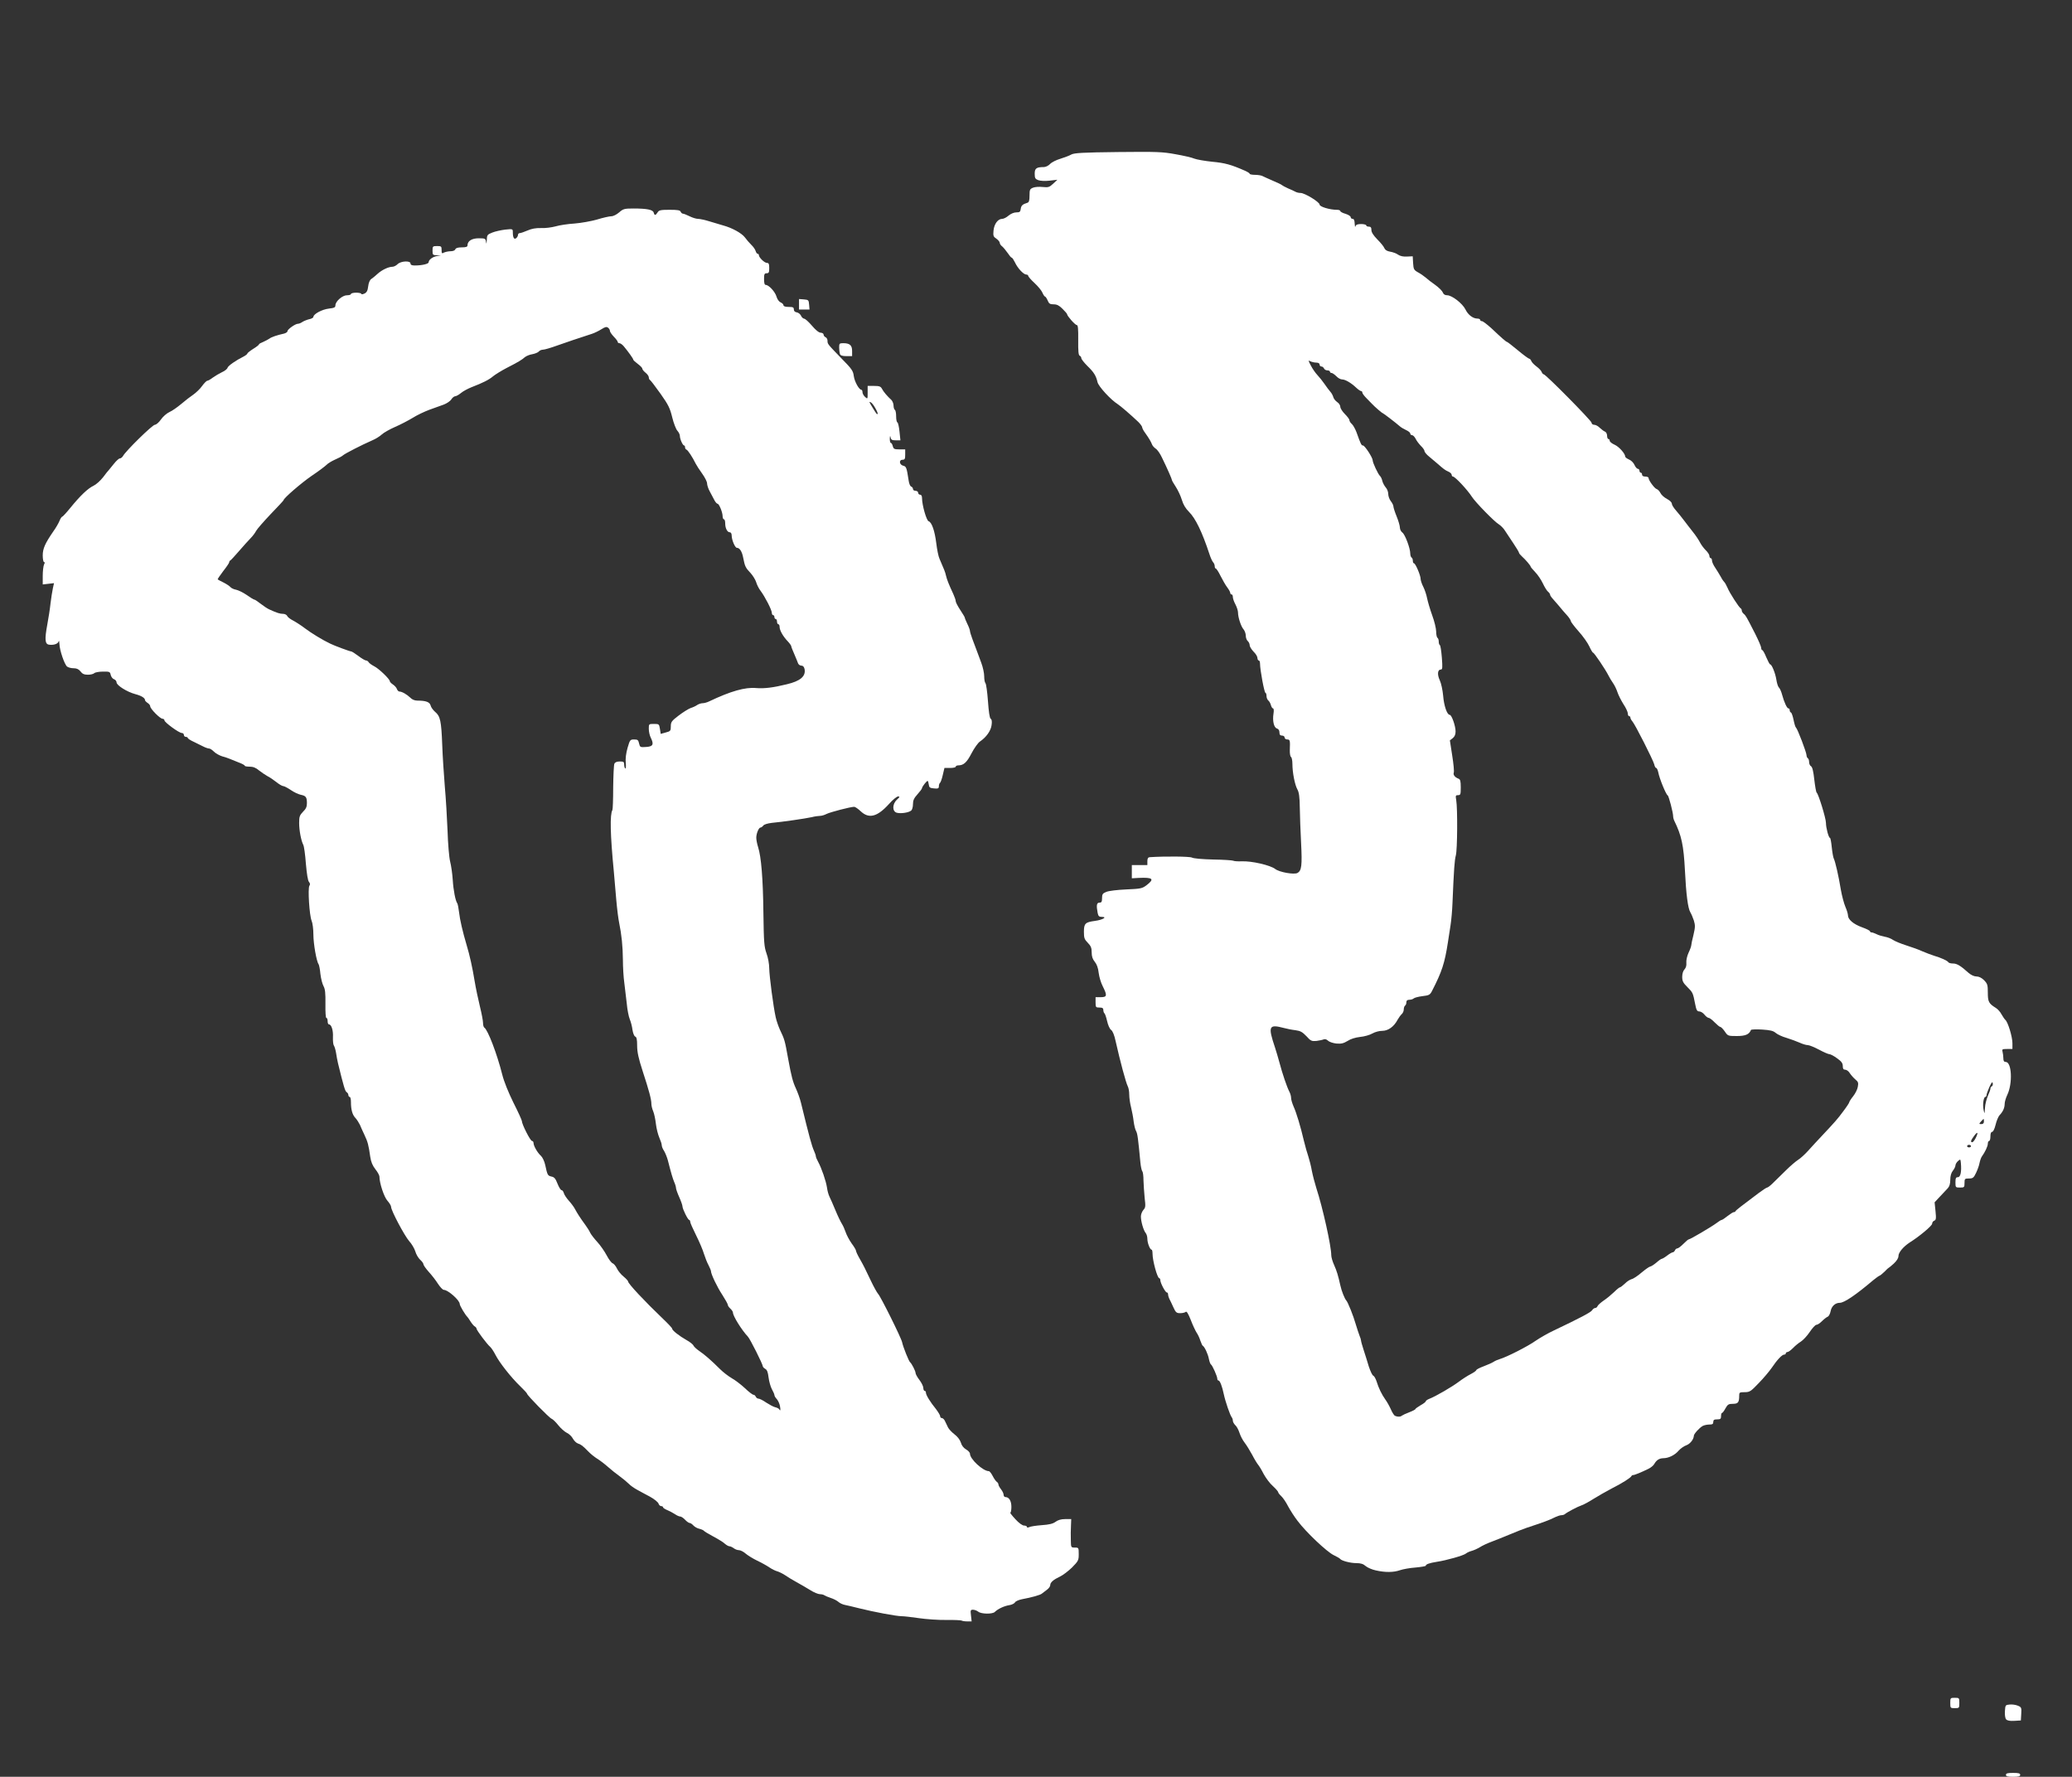 <?xml version="1.0" encoding="UTF-8" standalone="no"?>
<svg
   version="1.0"
   width="1600px"
   height="1372px"
   viewBox="0 0 1600 1372"
   preserveAspectRatio="xMidYMid meet"
   id="svg36"
   sodipodi:docname="loops.svg"
   inkscape:version="1.3 (0e150ed, 2023-07-21)"
   xmlns:inkscape="http://www.inkscape.org/namespaces/inkscape"
   xmlns:sodipodi="http://sodipodi.sourceforge.net/DTD/sodipodi-0.dtd"
   xmlns="http://www.w3.org/2000/svg"
   xmlns:svg="http://www.w3.org/2000/svg">
  <rect x="0" y="0" width="1600" height="1372" fill="#333333" stroke="none"/>
  <defs
     id="defs36" />
  <sodipodi:namedview
     id="namedview36"
     pagecolor="#ffffff"
     bordercolor="#000000"
     borderopacity="0.25"
     inkscape:showpageshadow="2"
     inkscape:pageopacity="0.0"
     inkscape:pagecheckerboard="0"
     inkscape:deskcolor="#d1d1d1"
     inkscape:zoom="0.15625"
     inkscape:cx="800"
     inkscape:cy="684.8"
     inkscape:window-width="1280"
     inkscape:window-height="449"
     inkscape:window-x="0"
     inkscape:window-y="33"
     inkscape:window-maximized="0"
     inkscape:current-layer="svg36" />
  <g
     fill="#000000"
     id="g7"
     style="fill:#ffffff">
    <path
       d="M1549 1370.5 c0 -1.2 1.3 -1.5 5.5 -1.5 4.2 0 5.5 0.3 5.5 1.5 0 1.2 -1.3 1.5 -5.5 1.5 -4.2 0 -5.5 -0.3 -5.5 -1.5z"
       id="path1"
       style="fill:#ffffff" />
    <path
       d="M1549.1 1327.6 c-0.7 -0.8 -1.1 -3.5 -0.9 -6.3 0.3 -4.7 0.4 -4.8 3.7 -5.1 1.8 -0.2 4.7 0.2 6.3 0.9 2.7 1.1 2.9 1.5 2.6 6.3 l-0.3 5.1 -5.1 0.3 c-3.5 0.2 -5.4 -0.2 -6.3 -1.2z"
       id="path2"
       style="fill:#ffffff" />
    <path
       d="M1506 1315 c0 -3.9 0.1 -4 3.5 -4 3.4 0 3.5 0.1 3.5 4 0 3.9 -0.1 4 -3.5 4 -3.4 0 -3.5 -0.1 -3.5 -4z"
       id="path3"
       style="fill:#ffffff" />
    <path
       d="M742.7 1251.4 c-0.3 -0.3 -5.7 -0.6 -11.9 -0.5 -6.2 0.1 -15.8 -0.6 -21.2 -1.4 -5.5 -0.8 -11.5 -1.5 -13.3 -1.5 -4.1 0 -21.6 -3.3 -32.8 -6.1 -4.4 -1.1 -9.3 -2.3 -11 -2.6 -1.6 -0.3 -3.9 -1.3 -5 -2.3 -1.1 -1 -3.8 -2.4 -6 -3.1 -2.2 -0.7 -4.4 -1.7 -5 -2.1 -0.5 -0.4 -2 -0.8 -3.3 -0.8 -1.4 0 -4.8 -1.4 -7.6 -3.2 -2.8 -1.7 -7.5 -4.5 -10.5 -6.1 -3 -1.6 -7 -4.1 -8.9 -5.4 -2 -1.3 -4.7 -2.6 -6.1 -3 -1.3 -0.3 -4.1 -1.7 -6 -3 -1.9 -1.3 -6.2 -3.7 -9.6 -5.3 -3.3 -1.6 -7.3 -4.1 -8.9 -5.5 -1.6 -1.4 -3.9 -2.5 -5 -2.5 -1.2 0 -3 -0.7 -4 -1.5 -1.1 -0.8 -2.6 -1.5 -3.3 -1.5 -0.8 0 -2.3 -0.9 -3.5 -1.9 -1.1 -1.1 -5.1 -3.6 -8.9 -5.6 -3.7 -2 -7.1 -4 -7.4 -4.5 -0.3 -0.4 -1.8 -1.1 -3.4 -1.5 -1.6 -0.3 -3.7 -1.5 -4.7 -2.6 -0.9 -1 -2.2 -1.9 -2.9 -1.9 -0.6 0 -2.2 -1.1 -3.5 -2.5 -1.3 -1.4 -3 -2.5 -3.8 -2.5 -0.8 0 -2.6 -0.8 -4 -1.8 -1.5 -1 -4.2 -2.4 -5.9 -3.1 -1.8 -0.8 -3.3 -1.7 -3.3 -2.2 0 -0.5 -0.6 -0.9 -1.4 -0.9 -0.8 0 -1.8 -0.9 -2.1 -2 -0.4 -1.1 -3.3 -3.5 -6.6 -5.3 -3.3 -1.7 -7.8 -4.2 -10 -5.4 -2.2 -1.2 -5.1 -3.2 -6.3 -4.5 -1.3 -1.3 -4.4 -3.9 -7 -5.8 -2.7 -1.9 -6.9 -5.3 -9.5 -7.6 -2.5 -2.2 -6.2 -5 -8.2 -6.2 -1.9 -1.2 -4.9 -3.6 -6.6 -5.4 -4.3 -4.4 -5.6 -5.4 -8.1 -6.2 -1.2 -0.4 -2.9 -2.1 -3.8 -3.7 -0.8 -1.6 -2.9 -3.7 -4.7 -4.5 -1.8 -0.9 -4.8 -3.6 -6.7 -6 -1.9 -2.4 -4.2 -4.6 -5.1 -4.9 -1.7 -0.6 -18.9 -18.1 -18.9 -19.3 0 -0.4 -2.4 -3 -5.2 -5.7 -7.2 -6.9 -16.2 -18.4 -19.2 -24.3 -1.3 -2.6 -3.2 -5.4 -4.1 -6.2 -2.3 -1.9 -10.5 -12.8 -10.5 -14 0 -0.5 -0.6 -1.3 -1.3 -1.7 -0.8 -0.4 -2.2 -2.1 -3.3 -3.8 -1 -1.6 -2.1 -3.2 -2.4 -3.5 -1.7 -1.6 -6 -8.8 -6 -10.1 0 -2.9 -9.1 -10.9 -12.3 -10.9 -0.8 0 -2.8 -2.1 -4.5 -4.7 -1.7 -2.7 -4.9 -6.8 -7.2 -9.3 -2.2 -2.5 -4 -5 -4 -5.7 0 -0.7 -1.1 -2.3 -2.6 -3.6 -1.4 -1.3 -3.1 -4.2 -3.7 -6.4 -0.7 -2.3 -2.8 -5.8 -4.7 -7.9 -3.6 -4.1 -14 -23.6 -14 -26.5 0 -0.9 -1.3 -3 -2.8 -4.7 -2.6 -2.8 -6.2 -13.6 -6.2 -18.7 0 -0.9 -1.4 -3.5 -3.1 -5.6 -2.2 -2.8 -3.4 -5.6 -4 -9.7 -1.3 -9.1 -1.9 -11.4 -4.4 -16.7 -1.3 -2.7 -2.9 -6.3 -3.6 -8 -0.8 -1.6 -2.3 -4 -3.5 -5.3 -2.3 -2.4 -3.4 -6.3 -3.4 -12.3 0 -2.2 -0.4 -3.9 -1 -3.9 -0.5 0 -1 -0.7 -1 -1.5 0 -0.7 -0.6 -1.8 -1.4 -2.2 -1.1 -0.7 -2.3 -4.6 -6.6 -22.3 -0.5 -1.9 -1.1 -5.5 -1.5 -8 -0.4 -2.5 -1.2 -5 -1.7 -5.7 -0.5 -0.6 -0.8 -3.5 -0.7 -6.5 0.3 -5.2 -1.2 -9.8 -3.1 -9.8 -0.6 0 -1 -1.1 -1 -2.5 0 -1.4 -0.4 -2.5 -1 -2.5 -0.5 0 -0.8 -4.5 -0.7 -10.7 0.1 -8.5 -0.2 -11.5 -1.5 -13.9 -0.9 -1.6 -2 -5.9 -2.4 -9.5 -0.3 -3.5 -1 -6.8 -1.4 -7.4 -1.6 -2.1 -4 -15.8 -4 -22.8 0 -4.1 -0.6 -9 -1.4 -10.8 -1.7 -4.2 -3 -24.8 -1.7 -26.9 0.7 -1 0.6 -1.9 -0.3 -3 -0.9 -0.9 -1.7 -6.3 -2.4 -14.1 -0.5 -6.9 -1.4 -13.4 -2 -14.5 -1.7 -3.3 -3.2 -11.2 -3.2 -17 0 -4.8 0.4 -5.9 3 -8.6 2.3 -2.2 3 -3.9 3 -6.6 0 -4.7 -0.8 -5.7 -4.8 -6.5 -1.8 -0.4 -5.3 -2 -7.7 -3.7 -2.4 -1.6 -5 -3 -5.8 -3 -0.8 0 -3.2 -1.4 -5.3 -3.1 -2.2 -1.7 -5.2 -3.8 -6.9 -4.6 -1.6 -0.9 -4.6 -2.9 -6.5 -4.4 -2.4 -2.1 -4.6 -2.9 -7.2 -2.9 -2.1 0 -3.8 -0.3 -3.8 -0.7 0 -0.5 -2.1 -1.6 -4.8 -2.6 -2.6 -1.1 -5.6 -2.3 -6.7 -2.7 -1.1 -0.5 -3.8 -1.4 -6 -2 -2.2 -0.7 -5 -2.3 -6.3 -3.6 -1.3 -1.3 -2.9 -2.4 -3.7 -2.4 -0.7 0 -2.6 -0.6 -4.2 -1.4 -1.5 -0.8 -4.9 -2.4 -7.5 -3.7 -2.7 -1.2 -4.8 -2.6 -4.8 -3.1 0 -0.4 -0.7 -0.8 -1.5 -0.8 -0.8 0 -1.5 -0.7 -1.5 -1.5 0 -0.8 -0.7 -1.5 -1.6 -1.5 -2.2 0 -13.3 -8.2 -13.4 -9.7 0 -0.7 -0.7 -1.3 -1.5 -1.3 -1.9 0 -9.5 -7.7 -9.5 -9.6 0 -0.8 -0.9 -1.9 -2 -2.6 -1.1 -0.7 -2 -1.7 -2 -2.1 0 -1.7 -2.6 -3.4 -7.5 -4.7 -6.4 -1.7 -14.5 -6.8 -14.5 -9.1 0 -1 -0.9 -2 -1.9 -2.4 -1.1 -0.3 -2.2 -1.8 -2.6 -3.3 -0.5 -2.5 -0.9 -2.7 -6.1 -2.6 -3 0 -6 0.6 -6.6 1.2 -0.7 0.7 -2.9 1.2 -4.9 1.2 -2.8 0 -4.3 -0.6 -5.7 -2.5 -1.4 -1.8 -3 -2.5 -5.4 -2.5 -1.9 0 -4.1 -0.6 -5 -1.3 -2 -1.6 -5.8 -12.6 -5.9 -17.5 -0.1 -2 -0.3 -2.9 -0.6 -2 -0.5 2 -3.8 3.1 -7.4 2.6 -3.2 -0.4 -3.5 -4 -1.4 -15.4 0.9 -4.9 2.1 -12.3 2.5 -16.4 0.5 -4.1 1.3 -9.3 1.8 -11.6 l0.9 -4.1 -4.4 0.5 -4.3 0.5 0 -6.7 c0 -3.7 0.5 -7.6 1 -8.7 0.7 -1.3 0.7 -1.9 0 -1.9 -0.5 0 -1 -2.2 -1 -5.1 0 -5.3 1.8 -9.3 8.2 -18.6 1.9 -2.6 4 -6.3 4.7 -8 0.7 -1.8 1.7 -3.3 2.1 -3.3 0.4 0 3.2 -3 6.2 -6.7 7.7 -9.5 13.7 -15.2 18 -17.2 2.1 -1 5.4 -4 7.5 -6.7 2 -2.7 3.9 -5.1 4.3 -5.4 0.3 -0.3 2 -2.4 3.9 -4.8 1.8 -2.3 3.9 -4.2 4.6 -4.2 0.8 0 1.9 -0.9 2.5 -1.9 2 -3.8 22.7 -24.1 24.6 -24.1 1.1 -0.1 3.1 -1.8 4.7 -4.1 1.5 -2.2 4.5 -4.8 6.5 -5.7 2.1 -0.9 6.2 -3.8 9.2 -6.3 3 -2.6 7.2 -5.8 9.3 -7.2 2.1 -1.5 5.2 -4.4 6.8 -6.7 1.6 -2.2 3.4 -4 4 -4 0.6 0 2.5 -1.1 4.2 -2.4 1.8 -1.3 5 -3.2 7.1 -4.2 2.1 -0.9 4.1 -2.5 4.3 -3.4 0.4 -1.5 6.2 -5.6 12.6 -8.8 1.5 -0.8 2.7 -1.8 2.7 -2.2 0 -0.4 2 -2 4.5 -3.6 2.5 -1.5 4.5 -3.1 4.5 -3.5 0 -0.4 1.5 -1.2 3.3 -1.9 1.7 -0.8 3.9 -1.9 4.7 -2.5 1.5 -1.2 5.8 -2.7 11.3 -3.9 1.5 -0.4 2.7 -1.2 2.7 -1.9 0 -1.4 6 -5.7 8.1 -5.7 0.8 0 2.3 -0.6 3.4 -1.4 1.1 -0.7 3.5 -1.7 5.2 -2.1 1.8 -0.3 3.3 -1.2 3.3 -1.8 0 -2.2 6.7 -5.8 11.9 -6.4 4.2 -0.5 5.1 -0.9 5.1 -2.5 0 -3.1 5.4 -7.8 8.9 -7.8 1.7 0 3.1 -0.4 3.1 -1 0 -0.5 1.8 -1 4 -1 2.2 0 4 0.4 4 0.9 0 0.5 1.1 0.4 2.4 -0.2 1.8 -0.9 2.5 -2.2 2.9 -5.5 0.3 -2.7 1.2 -4.9 2.3 -5.7 1.1 -0.7 3.3 -2.5 4.9 -4 3.4 -3.1 8.5 -5.5 11.5 -5.5 1.1 0 2.9 -0.9 4 -2 2.5 -2.5 10 -2.9 10 -0.5 0 1 1 1.5 3.3 1.5 5.5 0 10.7 -1.2 10.7 -2.5 0 -1.9 3.2 -4.3 6.5 -4.8 l3 -0.4 -3.2 -0.2 c-3.1 -0.1 -3.3 -0.3 -3.3 -3.6 0 -3.3 0.2 -3.5 3.5 -3.5 3.2 0 3.5 0.2 3.5 3 0 2.7 0.2 3 1.9 2 1.1 -0.5 3.4 -1 5.1 -1 1.8 0 3.3 -0.6 3.6 -1.5 0.4 -1 2 -1.5 5 -1.5 3.2 0 4.4 -0.4 4.4 -1.5 0 -3.4 3.3 -5.5 8.7 -5.5 4.9 0 5.2 0.2 5.6 2.7 0.3 2 0.4 1.7 0.6 -1.3 0.1 -3.9 0.4 -4.3 4.2 -5.8 2.2 -0.9 6.7 -1.9 10 -2.3 5.8 -0.6 5.9 -0.6 5.9 2 0 4.2 1 5.9 2.6 4.6 0.8 -0.6 1.4 -1.8 1.4 -2.5 0 -0.8 0.6 -1.4 1.4 -1.4 0.7 0 3.4 -0.9 5.9 -2 3.2 -1.4 6.4 -2 10.4 -1.9 3.2 0.2 8.3 -0.5 11.3 -1.3 3 -0.9 9.6 -1.9 14.7 -2.2 5 -0.4 12.9 -1.8 17.4 -3.1 4.5 -1.4 9.5 -2.5 10.9 -2.5 1.6 0 4.1 -1.3 6.1 -3 3.1 -2.7 4 -3 10.9 -3 10.6 0 15.2 0.9 15.8 3.2 0.6 2.3 1.4 2.3 3 -0.2 1 -1.7 2.3 -2 9.2 -2 6.2 0 8.2 0.3 8.6 1.5 0.4 0.8 1.1 1.5 1.8 1.5 0.6 0 2.9 0.9 5.1 2 2.2 1.1 5.1 2 6.5 2 1.5 0 5.6 0.9 9.1 2 3.5 1.1 8.2 2.5 10.4 3.1 6.7 1.8 14.2 5.9 16.7 9.2 1.2 1.7 3.5 4.3 4.9 5.7 1.5 1.4 3 3.5 3.4 4.8 0.3 1.2 1.1 2.2 1.6 2.2 0.5 0 0.9 0.4 0.9 1 0 1.8 4.3 6 6.2 6 1.4 0 1.8 0.8 1.8 4 0 3.3 -0.3 4 -2 4 -1.7 0 -2 0.7 -2 4.5 0 3.1 0.4 4.5 1.3 4.5 2.4 0 7.3 5.4 8.3 9 0.6 2.1 1.9 3.9 3.2 4.5 1.2 0.5 2.2 1.5 2.2 2.2 0 0.8 1.4 1.3 4 1.3 3.3 0 4 0.3 4 1.9 0 1.3 0.8 2.1 2.3 2.3 1.2 0.2 2.6 1.3 3.2 2.5 0.5 1.3 1.7 2.3 2.5 2.4 0.8 0 3.5 2.5 6 5.4 2.9 3.4 5.3 5.4 6.8 5.4 1.2 0.1 2.2 0.7 2.2 1.5 0 0.8 0.7 1.6 1.5 2 0.8 0.3 1.5 1.5 1.5 2.7 0 2.6 0 2.5 11.2 14.1 7.6 7.7 8.6 9.2 9.1 13.2 0.6 4.4 4.1 10.6 5.9 10.6 0.4 0 0.8 0.8 0.8 1.8 0 1.1 0.9 2.7 2 3.7 2 1.8 2 1.7 2 -3.3 l0 -5.2 5 0 c4.1 0 5.1 0.4 6.1 2.3 1.2 2.3 4.1 5.7 7.2 8.5 0.9 0.9 1.7 2.9 1.7 4.4 0 1.5 0.5 3 1 3.3 0.6 0.3 1 2.6 1 5 0 2.4 0.4 4.5 1 4.7 0.5 0.2 1.2 3.3 1.6 7.1 l0.7 6.7 -3.6 0 c-2.9 0 -3.6 -0.4 -4 -2.2 -0.3 -1.7 -0.5 -1.4 -0.6 1 0 1.7 0.3 3.2 0.8 3.2 0.5 0 1.2 1.1 1.5 2.5 0.6 2.2 1.2 2.5 5.1 2.5 l4.5 0 0 4 c0 3.3 -0.3 4 -2 4 -3 0 -2.6 3.8 0.4 4.6 2.4 0.6 2.7 1.2 4.3 11.7 0.3 2.1 1.1 4.1 1.9 4.4 0.8 0.3 1.4 1.1 1.4 1.9 0 0.8 0.9 1.4 2 1.4 1.1 0 2 0.7 2 1.5 0 0.8 0.7 1.5 1.5 1.5 1 0 1.5 1 1.5 2.8 0 5.1 3.4 17.2 5.1 17.7 2.4 0.8 4.7 7.3 5.9 17 0.6 5 1.7 10.4 2.5 12 3.7 8.6 4.4 10.2 5 13 0.7 3 2.1 6.6 5.6 14.1 1 2.2 1.9 4.7 1.9 5.6 0 0.9 1.6 3.9 3.5 6.8 1.9 2.9 3.5 5.5 3.5 5.9 0 0.4 0.9 2.6 2 4.9 1.1 2.2 2 4.7 2 5.4 0 0.7 0.9 3.6 1.9 6.3 1.1 2.8 2.5 6.6 3.2 8.5 0.7 1.9 2.3 6.3 3.6 9.7 1.3 3.4 2.3 8.1 2.3 10.5 0 2.4 0.4 4.8 1 5.4 0.5 0.5 1.4 6.8 1.9 13.8 0.6 8.4 1.3 13.1 2.1 13.6 0.9 0.5 1.1 2.2 0.7 4.9 -0.5 4.3 -4.1 9.4 -9 12.7 -1.5 1 -4.4 5.1 -6.5 9.1 -3.6 7 -6.1 9.3 -10.2 9.3 -1.1 0 -2 0.5 -2 1 0 0.6 -2 1 -4.3 1 l-4.4 0 -1.3 5.5 c-0.7 3.1 -1.7 5.8 -2.2 6.1 -0.4 0.3 -0.8 1.4 -0.8 2.5 0 1.7 -0.6 2 -3.7 1.7 -3.3 -0.3 -3.8 -0.7 -4.1 -3 -0.2 -1.6 -0.6 -2.8 -0.9 -2.8 -0.8 0 -4.2 4.4 -4.3 5.5 0 0.6 -1.6 2.7 -3.5 4.8 -2.7 3 -3.5 4.7 -3.5 7.6 0 2.1 -0.6 4.4 -1.4 5 -1.9 1.6 -7.9 2.5 -11 1.7 -3.7 -0.9 -3.7 -6.7 0 -10.1 2.3 -2.1 2.4 -2.5 0.9 -2.5 -1 0 -4.2 2.6 -7.1 5.9 -9 9.9 -15.4 11.5 -21.7 5.6 -2 -1.9 -4.3 -3.5 -5.1 -3.5 -2.8 0 -18.5 4.1 -21.3 5.5 -1.5 0.8 -3.8 1.5 -5 1.5 -1.3 0 -4.2 0.4 -6.5 1 -5 1.1 -22.9 3.7 -30.8 4.4 -3.3 0.4 -6 1.2 -6.6 2.1 -0.6 0.8 -1.6 1.5 -2.1 1.5 -1.4 0 -3.3 4.6 -3.3 7.9 0 1.5 0.6 4.7 1.4 7.2 2.4 7.4 3.8 24.1 4.1 50.9 0.3 22.8 0.6 26.1 2.4 31.2 1.2 3.2 2.1 8.3 2.1 11.5 0.1 6.3 3.2 29.8 5 37.8 0.6 2.8 2.1 7 3.2 9.5 3.7 7.8 3.8 8.1 6.4 22.5 2.5 13.7 3.6 17.8 6 23 1.3 2.8 3.1 7.7 3.9 11 6.5 26.6 8.3 33.2 10.1 37.2 0.8 1.7 1.4 3.6 1.4 4.2 0 0.6 0.8 2.5 1.8 4.3 2.6 4.8 6 14.6 6.8 19.8 0.3 2.5 1.2 5.6 1.9 7 0.7 1.4 2.8 6.1 4.6 10.5 1.8 4.4 4.1 9.1 5 10.5 0.9 1.4 2.2 4.3 2.9 6.4 0.7 2.2 2.8 6.1 4.6 8.7 1.9 2.5 3.4 5.1 3.4 5.7 0 0.6 1.3 3.5 3 6.4 2.8 4.9 4.1 7.5 8.5 16.8 1.9 4.1 4.8 9.3 5.5 10 1.9 1.8 17.9 34 18.6 37.4 0.8 3.8 5.2 14.8 6.2 15.5 1.2 1 4.2 6.8 4.2 8.3 0 0.8 1.3 3.2 3 5.4 1.6 2.1 3 4.9 3 6.2 0 1.2 0.5 2.2 1 2.2 0.6 0 1 0.6 1 1.4 0 1.8 3.3 7.2 7.8 12.7 1.7 2.3 3.2 4.7 3.2 5.5 0 0.8 0.6 1.4 1.3 1.4 0.8 0 1.9 1.1 2.5 2.5 0.7 1.4 1.7 3.5 2.3 4.8 0.6 1.2 2.8 3.6 4.9 5.2 2.4 1.8 4.3 4.3 5 6.5 0.6 2.2 2.1 4.1 4 5.2 1.6 0.9 3 2.4 3 3.3 0 4.2 10.1 13.5 14.6 13.5 0.6 0 1.9 1.7 3 3.8 1 2 2.5 4.1 3.2 4.5 0.6 0.4 1.2 1.3 1.2 2 0 0.7 0.9 2.3 2 3.7 1.1 1.4 2 3.3 2 4.3 0 0.9 0.6 1.7 1.4 1.7 2.8 0 4.6 3 4.6 7.6 0 2.4 -0.4 4.4 -0.8 4.4 -0.5 0 1.3 2.3 3.8 5 2.8 3.1 5.5 5 6.8 5 1.2 0 2.2 0.5 2.2 1 0 0.7 0.6 0.7 1.8 0.2 0.9 -0.5 5.3 -1.2 9.6 -1.5 5.8 -0.4 8.7 -1.1 10.7 -2.6 1.9 -1.4 4.3 -2.1 7.5 -2.1 l4.6 0 -0.2 5.3 c-0.2 2.8 -0.2 7.8 -0.1 11 0.1 5.6 0.1 5.7 3.1 5.7 2.9 0 3 0.1 3 5.1 0 4.7 -0.3 5.3 -5.2 10.3 -2.9 2.8 -7.1 6 -9.3 7 -5.1 2.4 -7.5 4.5 -7.5 6.6 0 1 -1.2 2.6 -2.6 3.6 -1.4 1 -3.1 2.4 -3.8 2.9 -1.1 1.1 -7.9 3 -15.5 4.4 -2.4 0.5 -4.8 1.5 -5.3 2.4 -0.5 0.9 -2.5 1.9 -4.6 2.2 -3.8 0.6 -8.7 2.9 -11 5.2 -1.8 1.8 -10.4 1.7 -12.8 -0.2 -1 -0.8 -2.9 -1.5 -4 -1.5 -2 0 -2.1 0.4 -1.6 4.5 l0.5 4.5 -3.5 0 c-1.9 0 -3.7 -0.3 -4.1 -0.6z m-140.4 -165.6 c-0.3 -1.8 -1.4 -4.2 -2.4 -5.4 -1.1 -1.1 -1.9 -2.5 -1.9 -3.2 0 -0.6 -0.9 -2.6 -1.9 -4.4 -1 -1.8 -2.2 -5.9 -2.6 -9.1 -0.5 -4.2 -1.2 -6 -2.6 -6.7 -1 -0.6 -1.9 -1.5 -1.9 -2.1 0 -1.5 -9.8 -21.1 -11.5 -22.8 -4.8 -5.1 -11.5 -15.9 -11.5 -18.5 0 -0.7 -0.9 -2.1 -2 -3.1 -1.1 -1 -2 -2.3 -2 -3 0 -0.6 -1.9 -4 -4.2 -7.6 -4 -6 -8.8 -16.1 -8.8 -18.4 0 -0.6 -0.9 -2.6 -1.9 -4.6 -1.1 -2 -2.6 -5.9 -3.5 -8.7 -0.8 -2.8 -3.5 -9.2 -6 -14.2 -2.5 -5 -4.6 -9.7 -4.6 -10.5 0 -0.8 -0.4 -1.5 -0.8 -1.5 -1 0 -5.2 -8.5 -5.2 -10.5 0 -0.8 -1.1 -4 -2.5 -7.1 -1.4 -3.1 -2.5 -6.3 -2.5 -7.1 0 -0.8 -0.6 -2.9 -1.4 -4.6 -1.2 -3 -2.2 -6.2 -4.9 -16.8 -0.7 -2.5 -2 -5.7 -2.9 -7.2 -1 -1.4 -1.8 -3.4 -1.8 -4.4 0 -1 -0.9 -3.6 -1.9 -5.9 -1 -2.3 -2.2 -7 -2.6 -10.5 -0.4 -3.5 -1.3 -7.9 -2.1 -9.8 -0.8 -1.8 -1.4 -4.4 -1.4 -5.7 0 -3.5 -1.8 -10.2 -6.7 -25.2 -3.3 -10.1 -4.3 -14.9 -4.3 -19.8 0 -4.7 -0.4 -6.6 -1.5 -7 -0.8 -0.3 -1.7 -2.6 -2.1 -5.2 -0.3 -2.6 -1.3 -6.3 -2.1 -8.2 -0.8 -1.9 -1.9 -7.3 -2.3 -12 -0.5 -4.7 -1.4 -11.9 -1.9 -16 -0.6 -4.1 -1.1 -12.2 -1.1 -18 -0.1 -10.5 -1 -19.1 -2.9 -28.5 -0.6 -2.7 -1.6 -10.6 -2.2 -17.5 -0.6 -6.9 -1.4 -16.8 -1.9 -22 -2.8 -28.6 -3.1 -44.2 -1.1 -47.5 0.3 -0.5 0.6 -8.4 0.6 -17.5 0.1 -9.1 0.5 -17.3 0.9 -18.2 0.5 -1.2 1.9 -1.8 4.2 -1.8 2.9 0 3.4 0.3 3.4 2.4 0 1.4 0.4 2.7 0.8 3 0.5 0.3 0.7 -1.7 0.4 -4.4 -0.3 -3.2 0.2 -7.3 1.4 -11.5 1.8 -6.2 2 -6.5 5.1 -6.5 2.7 0 3.2 0.4 3.8 3.1 0.7 2.9 0.9 3 5.3 2.7 5.4 -0.3 6.3 -1.9 3.8 -7 -0.9 -1.7 -1.6 -4.8 -1.6 -7 0 -3.8 0 -3.8 4 -3.8 3.8 0 4 0.1 4.6 3.8 l0.6 3.9 3.9 -1.1 c3.6 -0.9 3.9 -1.3 3.9 -4.7 0 -3.4 0.6 -4.2 6.1 -8.4 3.4 -2.6 7.6 -5.2 9.3 -5.8 1.7 -0.5 4 -1.6 5.1 -2.4 1.1 -0.7 2.9 -1.3 4.1 -1.3 1.1 0 3.4 -0.6 5 -1.4 16.6 -7.9 27.8 -11.1 36.3 -10.3 6.2 0.5 13 -0.3 23.6 -2.9 10.6 -2.5 14.8 -6.2 13.8 -11.7 -0.4 -1.8 -1.2 -2.7 -2.4 -2.7 -1.1 0 -2.2 -0.8 -2.6 -1.7 -0.3 -1 -1.7 -4.2 -2.9 -7.1 -1.3 -2.9 -2.4 -5.7 -2.4 -6.2 0 -0.5 -1.2 -2.2 -2.7 -3.8 -3.6 -3.7 -6.3 -8.5 -6.3 -11.1 0 -1.2 -0.4 -2.1 -1 -2.1 -0.5 0 -1 -0.9 -1 -2 0 -1.1 -0.4 -2 -1 -2 -0.5 0 -1 -0.7 -1 -1.5 0 -0.8 -0.4 -1.5 -1 -1.5 -0.5 0 -1 -0.8 -1 -1.8 0 -2.2 -5.3 -12.5 -8.7 -17 -1.4 -1.8 -2.9 -4.9 -3.4 -6.7 -0.6 -1.9 -2.5 -5 -4.3 -7 -3.9 -4.1 -4.4 -5.1 -5.7 -11.8 -0.9 -4.8 -2.7 -7.7 -4.9 -7.7 -1.4 0 -4 -6.1 -4 -9.5 0 -1.5 -0.6 -2.5 -1.5 -2.5 -1.9 0 -3.5 -3.1 -3.5 -6.9 0 -1.7 -0.4 -3.1 -1 -3.1 -0.5 0 -1 -1.1 -1 -2.4 0 -3 -2.7 -9.6 -3.9 -9.6 -0.5 0 -1.6 -1.2 -2.4 -2.7 -0.8 -1.6 -2.4 -4.6 -3.6 -6.8 -1.2 -2.1 -2.1 -5 -2.1 -6.3 0 -1.2 -1.7 -4.6 -3.8 -7.5 -2.1 -2.9 -4.3 -6.3 -5 -7.7 -2.5 -5.1 -6 -10.4 -7.1 -10.8 -0.6 -0.2 -1.1 -1 -1.1 -1.8 0 -0.8 -0.3 -1.4 -0.7 -1.4 -1.1 0 -3.3 -5 -3.3 -7.4 0 -1.1 -0.9 -2.9 -2 -4.1 -1 -1.1 -2.8 -5.7 -3.9 -10.2 -1.7 -7 -2.9 -9.6 -9 -18.2 -3.9 -5.5 -7.6 -10.3 -8.1 -10.6 -0.6 -0.3 -1 -1.3 -1 -2.2 0 -0.8 -1.1 -2.4 -2.5 -3.5 -1.4 -1.1 -2.5 -2.5 -2.5 -3.1 0 -0.7 -1.6 -2.3 -3.5 -3.7 -1.9 -1.4 -3.5 -2.9 -3.5 -3.3 0 -0.8 -3.9 -6.2 -7.4 -10.4 -1.1 -1.3 -2.6 -2.3 -3.3 -2.3 -0.7 0 -1.3 -0.4 -1.3 -1 0 -0.5 -1.3 -2.3 -3 -4 -1.6 -1.7 -3 -3.7 -3 -4.4 0 -0.8 -0.6 -1.9 -1.4 -2.5 -1.2 -1 -2.3 -0.7 -5.3 1.2 -2.1 1.3 -5.4 2.9 -7.3 3.5 -10.5 3.4 -19.4 6.4 -27 9.1 -4.7 1.7 -9.5 3.1 -10.6 3.1 -1.2 0 -2.7 0.6 -3.3 1.4 -0.7 0.8 -2.9 1.7 -5 2.1 -2.1 0.3 -4.7 1.4 -5.8 2.3 -2.4 2.1 -5 3.7 -14.2 8.4 -4 2.1 -8.7 5 -10.4 6.4 -3.2 2.7 -7.6 4.9 -16.6 8.4 -3 1.2 -6.7 3.2 -8.3 4.6 -1.6 1.3 -3.6 2.4 -4.4 2.4 -0.7 0 -2.1 1.1 -2.9 2.4 -0.9 1.4 -3.5 3.1 -5.8 4 -2.3 0.8 -7.3 2.6 -11.1 4 -3.8 1.4 -9.7 4.2 -13 6.3 -3.3 2 -9.4 5.2 -13.6 7 -4.1 1.8 -8.7 4.4 -10.2 5.8 -1.5 1.4 -4.8 3.5 -7.5 4.6 -7.6 3.3 -20.7 10 -22.3 11.4 -0.8 0.8 -3.7 2.3 -6.3 3.4 -2.7 1.2 -5.6 3 -6.5 4 -1 1 -6.1 4.9 -11.5 8.5 -8 5.5 -21.7 17.3 -21.7 18.8 0 0.3 -4.5 5.1 -9.9 10.7 -5.4 5.7 -10.5 11.5 -11.3 13 -0.7 1.4 -2.6 4 -4.3 5.7 -1.6 1.6 -5.7 6.2 -9 10 -3.3 3.8 -6.3 7.1 -6.7 7.2 -0.5 0.2 -0.8 0.8 -0.8 1.4 0 0.5 -2.1 3.6 -4.7 6.9 -2.5 3.3 -4.4 6.1 -4.2 6.3 0.2 0.2 2.2 1.3 4.5 2.4 2.2 1.1 4.6 2.7 5.3 3.5 0.6 0.8 2.7 1.8 4.5 2.1 1.8 0.4 5.5 2.2 8.2 4.1 2.7 1.9 5.3 3.5 5.8 3.5 0.5 0 2.7 1.5 5 3.3 2.3 1.8 5.2 3.7 6.6 4.3 5.9 2.7 8.2 3.4 10.6 3.4 1.3 0 2.7 0.7 3.1 1.5 0.3 0.9 2.3 2.5 4.5 3.6 2.1 1.1 6.5 3.9 9.6 6.3 4.8 3.6 13.3 8.8 19.2 11.6 3.2 1.6 15.1 6 16.1 6 0.6 0 3.1 1.6 5.6 3.5 2.5 1.9 5.2 3.5 5.9 3.5 0.7 0 1.7 0.6 2.1 1.4 0.4 0.7 2.4 2.1 4.3 3.1 3.6 1.8 12 9.9 12 11.5 0 0.5 1.1 1.7 2.5 2.6 1.3 0.9 2.7 2.4 3 3.5 0.4 1 1.2 1.9 2 1.9 1.9 0 5.7 2.2 8.3 4.7 1.4 1.5 3.4 2.3 5.6 2.3 6.5 0 9.4 1.1 10.1 3.7 0.3 1.4 1.9 3.6 3.5 5 4 3.3 4.8 7 5.5 25.8 0.3 8.8 1.3 23.2 2 32 0.8 8.8 1.7 24.1 2.1 34 0.3 10 1.2 20.6 2 23.8 0.8 3.1 1.7 9.4 2 14 0.5 8.2 2.1 16.3 3.5 18.2 0.4 0.6 1 3.7 1.4 7 0.6 5.6 2.8 15.1 5.9 25.5 2.3 7.6 4.4 17.1 6.1 27.5 0.9 5.5 2.8 14.4 4.1 19.7 1.3 5.3 2.4 11 2.4 12.7 0 1.6 0.4 3.2 1 3.6 2.7 1.7 9.8 20.2 13.9 36.5 1.3 5.2 4.7 13.6 8.6 21.5 3.6 7.1 6.5 13.5 6.5 14.2 0 2.4 6.5 15.3 7.8 15.3 0.6 0 1.2 0.7 1.2 1.6 0 2.2 3 7.5 5.7 9.9 1.2 1.1 2.7 4.2 3.3 7 1.7 7.9 1.9 8.3 4.8 9 2.2 0.4 3.2 1.6 4.7 5.5 1.1 2.8 2.5 5 3.1 5 0.7 0 1.4 1 1.8 2.3 0.3 1.2 2 3.8 3.8 5.8 1.8 2 4 4.9 4.8 6.5 1.7 3.2 4.2 7.1 8.1 12.4 1.4 1.9 3.1 4.6 3.7 6 0.7 1.4 3.2 4.6 5.5 7.1 2.3 2.5 5.5 7.1 7.2 10.3 1.6 3.1 3.7 5.8 4.6 6.1 0.9 0.3 2.4 2.1 3.3 4 0.9 1.9 3.2 4.7 5.1 6.2 1.9 1.6 3.5 3.3 3.5 3.8 0 1.7 12.8 15.3 26.9 28.8 3.9 3.7 7.1 7.1 7.1 7.6 0 1.4 5.4 5.6 11 8.8 2.8 1.5 5.2 3.5 5.5 4.3 0.3 0.8 2.2 2.6 4.2 4 4.3 2.9 9.6 7.5 16.2 14.1 2.5 2.5 6.7 5.7 9.3 7.2 2.5 1.4 7 4.8 10 7.6 2.9 2.8 5.9 5.1 6.6 5.1 0.7 0 1.5 0.7 1.8 1.5 0.4 0.8 1.3 1.5 2.1 1.5 0.8 0 3.5 1.3 5.9 3 2.5 1.6 5.6 3.3 6.9 3.6 1.4 0.3 2.8 1 3.1 1.5 1 1.8 1.3 0.9 0.7 -2.3z m73.6 -770.7 c-1.2 -2.2 -2.8 -4.2 -3.6 -4.5 -1.4 -0.6 -1.4 -0.6 2.2 5.3 2.3 3.7 2.7 4.2 3.2 3.7 0.3 -0.2 -0.5 -2.3 -1.8 -4.5z"
       id="path4"
       style="fill:#ffffff" />
    <path
       d="M1062.3 1212.6 c-2.8 -0.6 -6.3 -2.1 -7.7 -3.3 -1.9 -1.7 -3.9 -2.3 -7.3 -2.3 -4.6 0 -11.3 -1.8 -12.4 -3.2 -0.3 -0.5 -2.6 -1.8 -5.1 -3 -5.3 -2.6 -21.2 -17.6 -27.8 -26.4 -2.5 -3.2 -5.8 -8.4 -7.4 -11.4 -1.5 -3 -3.9 -6.5 -5.2 -7.7 -1.3 -1.2 -2.4 -2.6 -2.4 -3.1 0 -0.5 -1.8 -2.6 -4.1 -4.7 -2.3 -2 -5.4 -6.2 -7.1 -9.3 -1.6 -3.2 -3.6 -6.4 -4.3 -7.2 -0.7 -0.8 -2.8 -4.2 -4.5 -7.5 -1.8 -3.3 -4.4 -7.6 -5.9 -9.5 -1.5 -1.9 -3.3 -5.4 -4 -7.7 -0.8 -2.4 -2.2 -5 -3.3 -5.9 -1 -1 -1.8 -2.5 -1.8 -3.4 0 -0.9 -0.4 -2 -0.8 -2.5 -1.3 -1.5 -5 -12.3 -6.2 -18 -1.3 -6.2 -3 -10.5 -4.1 -10.5 -0.5 0 -0.9 -0.6 -0.9 -1.4 0 -1.8 -3.8 -10.4 -4.9 -11 -0.5 -0.3 -1.2 -2.3 -1.6 -4.3 -0.7 -3.8 -3.4 -9.5 -4.7 -10.1 -0.4 -0.2 -1.2 -2 -1.9 -4 -0.6 -2 -1.9 -4.8 -2.9 -6.2 -0.9 -1.4 -3 -5.8 -4.5 -9.8 -2 -5 -3.2 -6.9 -3.9 -6.2 -0.5 0.5 -2.4 1 -4.2 1 -2.9 0 -3.5 -0.5 -5.4 -4.7 -1.2 -2.7 -2.6 -5.6 -3.1 -6.5 -0.5 -1 -0.9 -2.5 -0.9 -3.3 0 -0.8 -0.4 -1.5 -1 -1.5 -1.1 0 -5 -7.3 -5 -9.5 0 -0.8 -0.4 -1.5 -0.8 -1.5 -1.5 0 -5.2 -13.6 -5.2 -18.7 0 -1.8 -0.3 -3.3 -0.7 -3.3 -1.3 0 -3.3 -5.2 -3.3 -8.4 0 -1.6 -0.6 -3.7 -1.3 -4.5 -1.7 -2 -3.7 -8.9 -3.7 -12.8 0 -1.6 0.9 -3.8 1.9 -5 1.7 -1.8 1.8 -2.8 1 -9.4 -0.4 -4.1 -0.8 -10.1 -0.9 -13.4 0 -3.4 -0.4 -6.5 -0.9 -7 -0.5 -0.6 -1.2 -3.7 -1.5 -7 -1.7 -17.9 -2.2 -22.2 -3.3 -24.1 -0.7 -1.1 -1.5 -4.5 -1.9 -7.5 -0.3 -3 -1.3 -7.9 -2 -10.9 -0.8 -3 -1.4 -7.4 -1.4 -9.8 0 -2.4 -0.5 -5.2 -1.1 -6.3 -1.5 -2.9 -5.9 -19.3 -9.4 -34.9 -1 -4.7 -2.3 -7.9 -3.5 -8.7 -1.1 -0.8 -2.4 -3.7 -3.1 -6.9 -0.7 -3 -1.6 -5.7 -2.1 -6 -0.4 -0.3 -0.8 -1.4 -0.8 -2.5 0 -1.4 -0.7 -1.9 -3 -1.9 -2.8 0 -3 -0.2 -3 -4 l0 -4 4 0 c4.9 0 5.1 -1.3 1.6 -8.3 -1.4 -2.6 -2.8 -7.3 -3.2 -10.5 -0.4 -3.8 -1.5 -6.7 -3 -8.5 -1.7 -2.1 -2.4 -4.1 -2.4 -7.2 0 -3.6 -0.6 -5 -3 -7.5 -2.6 -2.6 -3 -3.8 -3 -8.4 0 -6.5 1 -7.5 8.5 -8.5 6 -0.8 9.9 -3.1 5.3 -3.1 -2.1 0 -2.7 -0.6 -3.2 -3.1 -1.1 -5.8 -0.8 -7.9 1.4 -7.9 1.6 0 2 -0.7 2 -3.5 0 -3 0.5 -3.7 3.3 -4.8 1.8 -0.8 8.5 -1.6 15.3 -1.9 11.3 -0.5 12.4 -0.7 15.8 -3.3 6.3 -4.8 4.9 -6.1 -6.1 -5.6 l-5.3 0.3 0 -5.1 0 -5.1 6 0 6 0 0 -3 c0 -2.1 0.5 -3 1.8 -3.1 11.9 -0.8 30.9 -0.6 32.6 0.3 1.2 0.7 8 1.3 16.4 1.5 7.9 0.1 14.8 0.6 15.4 0.9 0.7 0.4 3.6 0.6 6.6 0.5 7.6 -0.4 22.2 3 25.9 5.9 3.2 2.5 14.5 4.5 17.2 3.1 3.2 -1.8 3.7 -5.7 2.8 -23.3 -0.5 -9 -0.9 -21.2 -1 -27.3 -0.1 -8.1 -0.6 -11.8 -1.9 -14 -2 -3.7 -3.8 -13.1 -3.8 -19.6 0 -2.6 -0.5 -5.1 -1.1 -5.4 -0.6 -0.4 -1 -2.8 -0.9 -5.4 0.3 -7.5 0.1 -8.1 -2 -8.1 -1.1 0 -2 -0.7 -2 -1.5 0 -0.8 -0.9 -1.5 -2 -1.5 -1.5 0 -2 -0.7 -2 -2.4 0 -1.6 -0.7 -2.7 -2 -3.1 -2.3 -0.7 -3.5 -5.9 -2.6 -11.5 0.4 -2.4 0.2 -4 -0.4 -4 -0.5 0 -1.2 -1.1 -1.6 -2.5 -0.3 -1.3 -1.2 -2.9 -2 -3.6 -0.8 -0.6 -1.4 -2.2 -1.4 -3.5 0 -1.3 -0.4 -2.4 -0.8 -2.4 -0.9 0 -4.2 -17.8 -4.2 -22.5 0 -1.4 -0.4 -2.5 -1 -2.5 -0.5 0 -1 -0.9 -1 -1.9 0 -1.1 -1.3 -3.3 -3 -4.9 -1.6 -1.7 -3 -3.9 -3 -5 0 -1.1 -0.7 -2.5 -1.5 -3.2 -0.8 -0.7 -1.5 -2.5 -1.5 -4.1 0 -1.6 -0.8 -3.8 -1.7 -4.9 -2 -2.2 -4.3 -9.3 -4.3 -13 0 -1.4 -0.9 -4.2 -2 -6.3 -1.1 -2 -2 -4.6 -2 -5.7 0 -1.1 -0.4 -2 -1 -2 -0.5 0 -1 -0.5 -1 -1.2 0 -0.6 -1 -2.5 -2.3 -4.2 -1.3 -1.7 -3.6 -5.7 -5.2 -8.9 -1.5 -3.1 -3.2 -5.7 -3.7 -5.7 -0.4 0 -0.8 -0.8 -0.8 -1.8 0 -1 -0.5 -2.3 -1.2 -3 -0.6 -0.6 -2 -3.5 -2.9 -6.4 -5.6 -17 -10.7 -27.5 -15.7 -32.5 -2.8 -2.8 -4.5 -5.7 -5.6 -9.4 -0.9 -3 -3 -7.4 -4.6 -9.9 -1.6 -2.5 -3 -4.8 -3 -5.2 0 -0.8 -3.6 -9 -7.8 -17.6 -1.4 -3 -3.5 -6 -4.8 -6.8 -1.2 -0.8 -2.5 -2.3 -2.8 -3.2 -0.8 -2.1 -2.3 -4.7 -5.3 -8.9 -1.3 -1.7 -2.3 -3.7 -2.3 -4.3 0 -0.7 -1.4 -2.6 -3 -4.2 -5.9 -5.6 -13.7 -12.3 -16 -13.8 -5.3 -3.3 -14.8 -13.7 -15.5 -16.9 -1.1 -4.9 -2.8 -7.7 -7.9 -12.6 -2.5 -2.5 -4.6 -5.2 -4.6 -5.9 0 -0.8 -0.6 -1.6 -1.2 -1.9 -1 -0.3 -1.3 -3.5 -1.2 -12 0.1 -9 -0.2 -11.7 -1.1 -11.7 -1.3 0 -7.5 -7.1 -7.5 -8.4 0 -0.4 -1.6 -2.2 -3.5 -4.1 -2.6 -2.6 -4.3 -3.5 -6.8 -3.5 -2.9 0 -3.7 -0.5 -4.7 -3 -0.7 -1.6 -1.6 -3 -2 -3 -0.4 0 -1.3 -1.3 -2 -2.9 -0.6 -1.6 -3.4 -5 -6.1 -7.5 -2.7 -2.5 -4.9 -5 -4.9 -5.6 0 -0.5 -0.7 -1 -1.5 -1 -2.1 0 -6.7 -4.9 -8.7 -9.3 -1 -2 -2.1 -3.7 -2.5 -3.7 -0.5 0 -1.9 -1.7 -3.3 -3.8 -1.4 -2 -3.3 -4.3 -4.2 -5 -1 -0.7 -1.8 -2 -1.8 -2.7 0 -0.8 -1.2 -2.2 -2.6 -3.2 -2.3 -1.5 -2.6 -2.2 -2.2 -6.3 0.5 -5.1 3.4 -9 6.7 -9 1.1 0 3.3 -1.1 4.9 -2.5 1.8 -1.5 4.2 -2.5 6 -2.5 2.6 0 3.1 -0.4 3.4 -2.6 0.3 -2.6 1.4 -3.7 5.1 -4.8 1.3 -0.4 1.7 -1.7 1.7 -5.6 0 -4.6 0.3 -5.1 2.8 -6.1 1.5 -0.6 4.8 -0.8 7.4 -0.5 4.3 0.4 5.1 0.2 8 -2.5 l3.3 -3.1 -6 0.7 c-3.5 0.4 -7.2 0.2 -8.8 -0.4 -2.3 -0.9 -2.7 -1.6 -2.7 -5 0 -4.1 1.3 -5.1 7.1 -5.1 1.4 0 3.6 -1.1 4.8 -2.4 1.2 -1.3 4.8 -3.1 7.9 -4 3.1 -1 7 -2.4 8.5 -3.3 2.3 -1.2 8.7 -1.6 36 -1.9 30.2 -0.3 34.2 -0.2 44.5 1.7 6.3 1.1 12.8 2.6 14.5 3.4 1.8 0.7 8 1.8 13.8 2.4 9.8 0.9 14.5 2.2 25.2 6.9 2 0.9 3.7 1.9 3.7 2.4 0 0.4 1.8 0.8 4 0.8 2.2 0 4.8 0.4 5.8 0.9 0.9 0.5 4.6 2.1 8.2 3.7 3.6 1.5 6.7 3 7 3.4 0.3 0.3 2.3 1.4 4.5 2.4 2.2 0.9 4.8 2.1 5.7 2.6 1 0.6 2.8 1 4.1 1 3.2 0 14.7 7 14.7 9 0 1.6 7.8 4 13.3 4 1.5 0 2.7 0.4 2.7 1 0 0.5 1.8 1.5 4 2.1 2.2 0.7 4 1.8 4 2.6 0 0.7 0.7 1.3 1.5 1.3 1 0 1.5 1.1 1.6 3.8 0.1 2 0.3 2.9 0.6 2 0.3 -1.3 1.5 -1.8 4.4 -1.8 2.1 0 3.9 0.5 3.9 1 0 0.6 0.9 1 2 1 1.5 0 2 0.7 2 2.6 0 1.8 1.5 4.1 4.6 7.3 2.5 2.5 5 5.5 5.4 6.7 0.6 1.4 2 2.3 4.3 2.7 2 0.3 4.8 1.3 6.2 2.3 1.8 1.2 4.2 1.7 7.1 1.5 l4.3 -0.2 0.3 5.2 c0.3 4.8 0.6 5.4 3.8 7.2 1.9 1 4.6 2.9 6 4.1 1.4 1.3 4.7 3.8 7.4 5.7 2.6 1.9 5.2 4.4 5.7 5.7 0.6 1.5 1.7 2.2 3.4 2.2 3.7 0 11.8 6.3 14.1 10.9 2 4.2 5.8 7.1 9.3 7.1 1.2 0 2.1 0.5 2.1 1 0 0.6 0.6 1 1.4 1 0.7 0 4.1 2.6 7.5 5.7 8 7.6 11.2 10.3 11.8 10.3 0.3 0 4.1 2.9 8.4 6.5 4.3 3.6 8.3 6.5 8.8 6.5 0.5 0 1.2 0.8 1.6 1.8 0.3 0.9 2.1 2.8 4 4.2 1.9 1.4 3.7 3.3 4 4.3 0.4 0.9 1 1.7 1.5 1.7 1.6 0 37 35.9 37 37.4 0 0.9 0.9 1.6 2 1.6 1.2 0 3.2 1.1 4.4 2.4 1.3 1.2 3.1 2.6 4 2.9 0.9 0.4 1.6 1.8 1.6 3.2 0 1.4 0.5 2.5 1 2.5 0.6 0 1 0.6 1 1.3 0 0.8 1.7 2.2 3.8 3.1 3.4 1.5 8.2 6.9 8.2 9.2 0 0.5 1.3 1.5 2.9 2.2 1.7 0.7 3.6 2.6 4.3 4.3 0.7 1.6 1.9 2.9 2.5 2.9 0.7 0 1.3 0.7 1.3 1.5 0 0.8 0.5 1.5 1 1.5 0.6 0 1 0.7 1 1.5 0 0.9 0.9 1.5 2.5 1.5 1.4 0 2.5 0.5 2.5 1 0 1.9 4.5 8 6.2 8.6 1 0.3 2.3 1.7 3 3.1 0.7 1.5 3 3.5 5.1 4.6 2.1 1.1 3.7 2.6 3.7 3.7 0 0.9 1.5 3.3 3.3 5.3 1.7 2 4.6 5.5 6.2 7.7 1.7 2.2 4.7 6.2 6.8 8.8 2.1 2.6 4.5 6.2 5.4 8 0.9 1.8 2.9 4.5 4.4 6 1.6 1.5 2.9 3.5 2.9 4.4 0 1 0.5 1.8 1 1.8 0.6 0 1 0.8 1 1.9 0 1 1.1 3.5 2.5 5.5 1.4 2 3.1 5 4 6.5 0.8 1.6 2 3.5 2.8 4.3 0.7 0.7 1.9 2.8 2.7 4.7 1.5 3.8 9 15.4 10.2 15.9 0.4 0.2 0.8 0.9 0.8 1.7 0 0.7 0.7 1.8 1.5 2.5 1.6 1.3 2 2 8.9 15.5 2.5 5 4.6 9.8 4.6 10.8 0 0.9 0.4 1.7 0.8 1.7 0.5 0 1.9 2.5 3.1 5.5 1.3 3 2.6 5.5 3 5.5 1.3 0 4.1 7.1 4.8 11.8 0.4 2.6 1.2 5.3 1.9 6 0.8 0.7 1.9 3.2 2.5 5.5 1.6 5.9 3.8 10.7 4.9 10.7 0.6 0 1 0.6 1 1.4 0 0.8 0.4 1.6 1 1.8 0.5 0.2 1.4 2.8 2 5.7 0.6 3 1.4 5.7 1.9 6 1.1 0.8 8.1 19.1 8.1 21.3 0 0.9 0.5 2 1 2.3 0.6 0.3 1 1.7 1 3 0 1.3 0.7 2.8 1.5 3.2 1 0.6 1.8 3.9 2.5 10.3 0.6 5.2 1.4 9.7 1.8 10 1.4 1 7.2 19.9 7.2 23.4 0 3.9 2.1 11.6 3.1 11.6 0.4 0 1 3.3 1.4 7.3 0.4 3.9 1.1 7.9 1.6 8.8 1.1 2.2 3.7 13.4 5.4 23.9 0.8 4.6 2.4 10.6 3.5 13.2 1.1 2.5 2 5.5 2 6.6 0 3.2 4.2 6.8 10.8 9.2 3.4 1.2 6.2 2.6 6.2 3.1 0 0.5 0.6 0.9 1.3 0.9 0.6 0 2.3 0.6 3.7 1.3 1.5 0.8 4.3 1.6 6.3 2 2 0.3 5 1.4 6.5 2.5 1.5 1 6.1 2.9 10.2 4.2 4.1 1.3 9.8 3.3 12.5 4.6 2.8 1.2 6.8 2.7 9 3.4 5.4 1.6 10.3 3.8 11 5 0.3 0.6 2 1 3.7 1 2.9 0 5.8 1.7 12 7.3 1.9 1.6 4.2 2.7 6 2.7 1.9 0 4 1 5.9 2.9 2.6 2.7 2.9 3.6 2.9 9.6 0 7 0.7 8.4 6.2 11.8 1.5 0.9 3.5 3.2 4.4 5 1 1.7 2.3 3.7 2.9 4.2 2 1.6 5.5 13.1 5.5 18 l0 4.5 -4.1 0 c-3.8 0 -4.1 0.2 -3.5 2.3 0.3 1.2 0.6 3.4 0.6 5 0 1.9 0.5 2.7 1.8 2.7 4.7 0 5.5 16.6 1.2 25.5 -1.1 2.3 -2 5.4 -2 6.9 0 3 -1.3 6 -4 8.8 -0.9 1 -2.3 4.3 -3 7.3 -0.8 3.3 -1.9 5.5 -2.7 5.5 -0.8 0 -1.3 1.2 -1.3 3.5 0 1.9 -0.4 3.5 -1 3.5 -0.5 0 -1 0.9 -1 2.1 0 2 -2.2 6.6 -4.6 9.9 -0.6 0.8 -1.4 3.1 -1.8 5 -0.3 1.9 -1.6 5.4 -2.7 7.7 -1.8 3.8 -2.5 4.3 -5.5 4.3 -3.2 0 -3.4 0.2 -3.4 3.5 0 3.3 -0.2 3.5 -3.5 3.5 -3.4 0 -3.5 -0.1 -3.5 -4 0 -3.3 0.4 -4 1.9 -4 2 0 2.9 -4.2 2.3 -10.8 -0.3 -3.3 -0.4 -3.3 -2.3 -1.6 -1 0.9 -1.9 2.4 -1.9 3.3 0 0.9 -0.9 2.7 -2 4.1 -1.3 1.6 -2 4.1 -2 7 0 3 -0.6 5.1 -1.9 6.5 -1.1 1.1 -3.8 4 -6.1 6.5 l-4.1 4.4 0.7 6.8 c0.6 5.7 0.4 6.9 -1 7.4 -0.9 0.3 -1.6 1.4 -1.6 2.3 0 1.6 -9.8 9.8 -17.3 14.5 -4.9 3.2 -8.7 7.7 -8.7 10.4 0 1.7 -1.3 3.7 -3.6 5.9 -2 1.8 -3.8 3.3 -4 3.3 -0.2 0 -1.6 1.3 -3.1 2.9 -1.6 1.5 -3.3 3 -4 3.2 -0.6 0.2 -2.9 1.9 -5 3.6 -13.2 11.2 -22.2 17.3 -25.6 17.3 -3.5 0 -6.4 2.6 -7.1 6.5 -0.4 2 -1.4 3.9 -2.2 4.2 -0.8 0.3 -2.8 1.8 -4.4 3.4 -1.6 1.6 -3.5 2.9 -4.4 2.9 -0.8 0 -3.1 2.5 -5.1 5.5 -2 3 -5.1 6.3 -6.8 7.4 -1.8 1.1 -4.5 3.3 -6.1 5 -1.7 1.7 -3.6 3.1 -4.3 3.1 -0.7 0 -1.3 0.5 -1.3 1 0 0.6 -0.6 1 -1.3 1 -1.6 0 -5.4 4 -9.5 10.1 -1.8 2.6 -6.2 7.9 -10 11.8 -6.3 6.6 -7.1 7.1 -11 7.1 -4 0 -4.2 0.2 -4.2 2.9 0 5 -0.9 6.1 -4.9 6.1 -3.3 0 -4 0.5 -5.7 3.5 -1 1.9 -2.2 3.5 -2.6 3.5 -0.5 0 -0.8 1.1 -0.8 2.5 0 2.1 -0.5 2.5 -3 2.5 -2.3 0 -3 0.4 -3 2 0 1.6 -0.7 2 -3.1 2 -1.7 0 -4 0.5 -5.1 1.1 -2.5 1.4 -6.7 6 -6.8 7.5 -0.1 2.8 -2.8 6.3 -5.8 7.4 -1.8 0.6 -4.6 2.6 -6 4.2 -3 3.5 -7.8 5.8 -11.9 5.8 -3.1 0.1 -5.2 1.5 -6.9 4.5 -0.6 1.1 -2.6 2.8 -4.5 3.7 -5.3 2.6 -10.6 4.8 -11.7 4.8 -0.6 0 -1.2 0.3 -1.4 0.8 -0.6 1.3 -6.8 5.3 -15.1 9.5 -4.5 2.4 -10.9 6 -14.2 8.1 -3.3 2.1 -7.3 4.3 -9 4.9 -3.3 1.1 -11.4 5.4 -13 6.8 -0.5 0.5 -1.8 0.9 -2.8 0.9 -1.1 0 -3.6 0.9 -5.6 1.9 -3.3 1.7 -8.3 3.6 -21.1 7.8 -2.5 0.8 -8.5 3.2 -13.5 5.3 -4.9 2 -11.2 4.6 -14 5.6 -2.7 1 -6.7 2.8 -8.7 4.1 -2 1.2 -4.9 2.5 -6.5 2.9 -1.5 0.4 -3.5 1.3 -4.3 2 -1.7 1.5 -15.1 5.3 -22.5 6.4 -5.7 0.9 -8.5 1.9 -8.5 3 0 0.4 -3.6 1 -7.9 1.4 -4.4 0.3 -9.8 1.3 -12.1 2.1 -4.9 1.7 -11.3 1.8 -18.7 0.1z m20.3 -119.5 c0.5 -0.4 3 -1.6 5.7 -2.6 2.6 -1 4.7 -2.1 4.7 -2.5 0 -0.3 1.8 -1.6 4 -2.9 2.2 -1.2 4 -2.6 4 -3.1 0 -0.4 1.2 -1.3 2.8 -1.9 4.7 -1.8 17.1 -9 22.5 -13 2.9 -2.2 7.1 -4.9 9.5 -6.1 2.3 -1.2 4.2 -2.6 4.2 -3 0 -0.5 2.5 -1.8 5.5 -2.9 3.1 -1.2 6.6 -2.7 7.8 -3.5 1.2 -0.8 3.3 -1.7 4.7 -2.1 5.5 -1.6 21.8 -9.9 27.7 -14.1 3.5 -2.4 9.8 -6 14.1 -8 20.6 -9.8 28.5 -14 29.6 -15.6 0.6 -1 1.7 -1.8 2.4 -1.8 0.7 0 1.5 -0.6 1.8 -1.4 0.3 -0.8 2.4 -2.7 4.7 -4.3 2.3 -1.5 5.9 -4.5 8 -6.5 2.1 -2.1 4.2 -3.8 4.7 -3.8 0.4 0 2.1 -1.3 3.7 -2.8 1.5 -1.6 3.9 -3.1 5.3 -3.5 1.4 -0.3 4.9 -2.7 7.8 -5.2 3 -2.5 5.9 -4.5 6.5 -4.5 0.7 -0.1 2.8 -1.4 4.7 -3 1.9 -1.7 3.8 -3 4.3 -3 0.4 0 2.3 -1.1 4.1 -2.5 1.8 -1.4 3.8 -2.5 4.3 -2.5 0.6 0 1.3 -0.7 1.7 -1.5 0.3 -0.8 1.1 -1.5 1.8 -1.5 0.7 0 2.8 -1.6 4.7 -3.5 1.9 -1.9 3.7 -3.5 4.2 -3.5 1.1 0 17.4 -9.6 21.3 -12.5 1.8 -1.4 3.6 -2.5 4.1 -2.5 0.4 0 2.4 -1.3 4.5 -3 2.1 -1.6 4.2 -3 4.8 -3 0.6 0 1.2 -0.3 1.4 -0.8 0.3 -0.7 4.4 -3.9 17.9 -14 3.1 -2.3 6 -4.2 6.5 -4.2 0.5 0 2.5 -1.5 4.4 -3.4 1.9 -1.9 6.4 -6.3 10 -9.8 3.6 -3.6 7.9 -7.2 9.5 -8.2 1.7 -1 5.3 -4.3 8 -7.3 2.8 -3.1 7 -7.7 9.5 -10.3 10.8 -11.5 12.9 -13.8 17.3 -19.8 2.6 -3.4 4.7 -6.6 4.7 -7.1 0 -0.4 1.3 -2.5 3 -4.6 1.6 -2 3.3 -5.3 3.6 -7.3 0.6 -3 0.3 -3.9 -1.8 -5.6 -1.4 -1.2 -3.3 -3.3 -4.3 -4.8 -0.9 -1.6 -2.6 -2.8 -3.6 -2.8 -1.4 0 -1.9 -0.7 -1.9 -2.8 0 -2.2 -1 -3.6 -4.4 -6 -2.4 -1.8 -5.1 -3.2 -6 -3.2 -0.8 0 -4.5 -1.6 -8 -3.5 -3.6 -1.9 -7.5 -3.5 -8.7 -3.5 -1.3 0 -4.1 -0.9 -6.3 -1.9 -2.3 -1 -6.8 -2.7 -10.1 -3.7 -3.3 -0.9 -7 -2.7 -8.3 -3.8 -1.8 -1.6 -4.1 -2.2 -10.5 -2.6 -4.5 -0.3 -8.4 -0.1 -8.6 0.3 -1.4 3.5 -4.3 4.7 -11 4.7 -6.7 0 -6.9 -0.1 -9.2 -3.5 -1.3 -1.9 -2.9 -3.5 -3.4 -3.5 -0.6 0 -2.5 -1.6 -4.4 -3.5 -1.8 -1.9 -3.9 -3.5 -4.6 -3.5 -0.7 0 -2.2 -1.1 -3.3 -2.5 -1.1 -1.4 -2.9 -2.5 -4 -2.5 -1.7 0 -2.3 -1 -3.2 -5.7 -1.7 -8.7 -1.8 -8.9 -6 -13.1 -3.3 -3.3 -4 -4.6 -4 -7.9 0 -2.4 0.7 -4.7 1.8 -5.8 1.1 -1.2 1.6 -3 1.4 -5 -0.2 -1.9 0.5 -5.2 1.7 -7.8 1.2 -2.5 2.1 -5.1 2.1 -5.8 0 -0.6 0.7 -4.2 1.7 -8 1.4 -6 1.4 -7.4 0.3 -11.1 -0.8 -2.4 -2 -5.2 -2.7 -6.3 -1.9 -3.1 -3.3 -14 -4.2 -32.5 -1 -19.3 -2.6 -26.8 -8.2 -38.2 -0.5 -1 -0.9 -2.6 -0.9 -3.5 0 -2.8 -3.4 -15.8 -4.2 -16.1 -1.3 -0.6 -6.4 -13 -7.3 -17.9 -0.4 -1.8 -1.1 -3.3 -1.6 -3.3 -0.5 0 -1.2 -1.2 -1.5 -2.8 -0.9 -3.4 -14.8 -30.9 -16.9 -33.2 -0.8 -0.9 -1.5 -2.2 -1.5 -2.8 0 -0.7 -0.4 -1.2 -1 -1.2 -0.5 0 -1 -0.9 -1 -2.1 0 -1.1 -1.5 -4.4 -3.4 -7.2 -1.8 -2.9 -3.9 -7 -4.6 -9.2 -0.7 -2.2 -2.2 -5.3 -3.4 -7 -1.1 -1.6 -2.8 -4.3 -3.6 -6 -2.3 -4.6 -11 -17.5 -11.8 -17.5 -0.4 0 -1.7 -2.2 -2.9 -4.8 -1.2 -2.7 -4.9 -7.9 -8.3 -11.7 -3.3 -3.7 -6 -7.3 -6 -7.9 0 -0.6 -1.2 -2.5 -2.7 -4.2 -1.6 -1.7 -4.6 -5.2 -6.8 -7.9 -2.2 -2.6 -4.6 -5.3 -5.2 -6 -0.7 -0.8 -1.3 -1.8 -1.3 -2.3 0 -0.5 -0.7 -1.6 -1.6 -2.3 -0.9 -0.7 -2.7 -3.6 -4 -6.4 -1.3 -2.7 -3.9 -6.7 -5.9 -8.7 -1.9 -2 -3.5 -3.9 -3.5 -4.2 0 -0.8 -4 -5.5 -6.7 -7.9 -1.3 -1.2 -2.3 -2.4 -2.3 -2.8 0 -0.5 -1.9 -3.7 -4.2 -7.1 -2.3 -3.5 -5.2 -7.9 -6.5 -9.8 -1.2 -2 -3.5 -4.3 -5 -5.2 -3.4 -2 -18.2 -17.2 -20.7 -21.2 -3.3 -5.2 -13 -15.6 -14.6 -15.6 -0.5 0 -1 -0.6 -1 -1.3 0 -0.8 -1.1 -1.9 -2.5 -2.5 -2.7 -1.2 -3.7 -2 -8.5 -6.2 -1.6 -1.4 -4.5 -3.8 -6.4 -5.4 -2 -1.6 -3.6 -3.5 -3.6 -4.3 0 -0.7 -1.2 -2.5 -2.8 -4 -1.5 -1.6 -3.4 -4 -4.1 -5.6 -0.8 -1.5 -2 -2.7 -2.8 -2.7 -0.7 0 -1.3 -0.6 -1.3 -1.3 0 -0.6 -1.4 -1.8 -3.2 -2.6 -1.7 -0.8 -3.8 -2 -4.7 -2.8 -3.3 -2.9 -13 -10.3 -13.4 -10.3 -0.5 0 -6.5 -5.2 -8.2 -7.1 -0.5 -0.6 -2.5 -2.6 -4.2 -4.3 -1.8 -1.8 -3.3 -3.8 -3.3 -4.4 0 -0.7 -0.4 -1.2 -0.9 -1.2 -0.6 0 -2.3 -1.2 -3.8 -2.6 -4 -3.8 -8.5 -6.4 -10.9 -6.4 -1.2 0 -3.2 -1.1 -4.5 -2.5 -1.3 -1.3 -3 -2.5 -3.6 -2.5 -0.7 0 -1.3 -0.4 -1.3 -1 0 -0.5 -0.9 -1 -2 -1 -1.1 0 -2.3 -0.7 -2.6 -1.5 -0.4 -0.8 -1.2 -1.5 -2 -1.5 -0.8 0 -1.4 -0.7 -1.4 -1.5 0 -0.9 -1 -1.5 -2.6 -1.5 -1.4 0 -3.4 -0.5 -4.5 -1 -1.8 -1 -1.8 -0.8 0.3 3.2 1.2 2.4 3.5 5.7 5 7.3 1.6 1.7 4.1 4.8 5.6 7 1.5 2.2 3.5 4.9 4.5 6 1 1.1 2 3 2.3 4.2 0.3 1.2 1.7 2.9 3 3.8 1.3 0.8 2.4 2.5 2.4 3.7 0 1.1 1.6 3.6 3.5 5.5 1.9 1.9 3.5 4 3.5 4.7 0 0.7 0.8 2.1 1.9 3 1 0.9 2.6 3.8 3.6 6.4 3.3 9.3 3.8 10.2 5 10.2 1.4 0 7.5 9.4 7.5 11.5 0 1.9 4.2 10.7 5.6 12 0.7 0.6 1.5 2.3 1.8 3.8 0.4 1.6 1.6 3.8 2.6 5 1.1 1.1 2 3.5 2 5.1 0 1.7 0.9 4.2 2 5.6 1.1 1.4 2 3.2 2 4.1 0 0.8 1.1 4.3 2.5 7.7 1.4 3.4 2.5 7.3 2.5 8.6 0 1.4 0.9 3.1 1.9 3.8 2.1 1.5 6.1 12.2 6.1 16.2 0 1.4 0.5 2.8 1 3.1 0.6 0.3 1 1.5 1 2.6 0 1 0.4 1.9 0.9 1.9 1.1 0 5.1 9.3 5.1 12 0 1.1 0.9 3.9 2.1 6.2 1.1 2.2 2.4 6.1 2.9 8.7 0.5 2.5 2.2 8.4 3.9 13.1 1.7 4.6 3.1 10.3 3.1 12.6 0 2.4 0.5 4.6 1 4.9 0.6 0.3 1 1.7 1 3 0 1.3 0.4 2.5 0.9 2.7 0.4 0.1 1.1 4.5 1.5 9.6 0.6 7.8 0.5 9.2 -0.8 9.2 -2.5 0 -2.9 3.8 -0.8 8.3 1.1 2.4 2.2 7.5 2.6 11.9 0.6 7.7 3 14.8 5.1 14.8 1.5 0 4.5 8.6 4.5 12.8 0 2.3 -0.7 4 -2.2 5.2 l-2.2 1.7 1.8 11.7 c1 6.3 1.6 12.3 1.2 13.2 -0.6 1.7 0.8 3.6 3.7 4.7 1.3 0.5 1.7 1.8 1.7 6.7 0 5.4 -0.2 6 -2.1 6 -1.9 0 -2 0.4 -1.4 3.9 1.1 6.5 0.9 38.3 -0.3 42.6 -1 3.7 -1.5 10.5 -2.6 37 -0.2 5.5 -0.9 13.2 -1.5 17 -0.6 3.9 -1.5 9.7 -2 13 -2.5 16.3 -4.7 22.9 -12.2 37.5 -1.6 3.2 -2.3 3.6 -7.5 4.2 -3.2 0.4 -6.2 1.2 -6.8 1.8 -0.5 0.5 -2 1 -3.3 1 -1.6 0 -2.3 0.6 -2.3 1.9 0 1.1 -0.4 2.3 -1 2.6 -0.5 0.3 -1 1.7 -1 2.9 0 1.3 -0.7 2.9 -1.6 3.7 -0.8 0.7 -2.2 2.6 -3.1 4.2 -2.8 5.4 -7.3 8.7 -12 8.7 -2.4 0 -5.6 0.9 -7.7 2.1 -1.9 1.1 -6.1 2.3 -9.3 2.6 -3.6 0.4 -7.3 1.5 -9.7 3.1 -3.2 1.9 -4.8 2.3 -8.7 2 -2.6 -0.3 -5.5 -1.3 -6.4 -2.2 -1.1 -1.1 -2.4 -1.4 -3.4 -1 -0.9 0.4 -3.4 0.9 -5.6 1.2 -3.6 0.3 -4.4 0 -7.7 -3.7 -3.1 -3.2 -4.6 -4.1 -8.5 -4.6 -2.7 -0.3 -6.6 -1.1 -8.8 -1.7 -11.8 -3.1 -12.5 -1.5 -6.9 15.2 0.8 2.5 2.4 7.7 3.4 11.5 2.2 8.4 5.7 18.7 7.6 22.4 0.8 1.4 1.4 3.7 1.4 5 0 1.3 0.9 4.2 1.9 6.5 2.1 4.6 5.4 15.4 8 26.6 1 4.1 2.5 9.5 3.4 12 0.8 2.5 2.1 7.4 2.7 11 0.7 3.6 2.3 9.7 3.5 13.5 4.8 14.6 11.5 44.6 11.5 51.7 0 1.6 1 5 2.2 7.6 2.1 4.7 3.1 8.1 4.8 15.7 0.9 4.3 3.4 10.5 4.6 11.7 1.2 1.2 5.5 11.9 7.3 18.3 1 3.3 2.3 7.3 2.9 8.8 0.7 1.6 1.2 3.3 1.2 3.9 0 0.6 0.9 3.8 2 7.2 1.1 3.3 2.9 9.1 4 12.8 1.2 3.6 2.7 6.9 3.5 7.1 0.7 0.3 1.8 2.3 2.5 4.4 1.5 5 4 10.1 6.7 13.9 1.2 1.6 3.2 5.1 4.3 7.6 1.1 2.6 2.6 4.9 3.3 5.1 2 0.9 4.2 0.8 5.3 -0.2z m439.4 -208.1 c0 -0.5 -0.7 -1 -1.5 -1 -0.8 0 -1.5 0.5 -1.5 1 0 0.6 0.7 1 1.5 1 0.8 0 1.5 -0.4 1.5 -1z m3.5 -6 c2.3 -4.5 1.8 -5.8 -1 -2 -2.7 3.6 -3.1 5 -1.5 5 0.5 0 1.6 -1.3 2.5 -3z m6.5 -13 c0 -1.1 -0.1 -2 -0.3 -2 -0.1 0 -1 0.9 -2 2 -1.6 1.9 -1.6 2 0.3 2 1.3 0 2 -0.7 2 -2z m3 -19.7 c1.1 -2.4 2 -4.9 2 -5.7 0 -0.8 0.5 -1.6 1.1 -1.8 0.6 -0.2 0.9 -1.3 0.7 -2.3 -0.3 -1.5 -0.9 -0.8 -2.6 2.9 -1.2 2.7 -2.2 5.5 -2.2 6.2 0 0.8 -0.4 1.4 -0.9 1.4 -1.4 0 -2.2 6 -1.4 9.9 0.8 3.6 0.8 3.6 1.1 -1.4 0.1 -2.7 1.2 -6.9 2.2 -9.2z"
       id="path5"
       style="fill:#ffffff" />
    <path
       d="M648.6 273.4 c-0.3 -0.9 -0.6 -3.1 -0.6 -5 0 -3.1 0.2 -3.4 3.1 -3.4 5.1 0 6.9 1.6 6.9 6 l0 4 -4.4 0 c-3.1 0 -4.6 -0.5 -5 -1.6z"
       id="path6"
       style="fill:#ffffff" />
    <path
       d="M617 234.9 l0 -4 3.8 0.3 c3.5 0.3 3.7 0.5 4 4.1 l0.3 3.7 -4 0 -4.1 0 0 -4.1z"
       id="path7"
       style="fill:#ffffff" />
  </g>
</svg>
